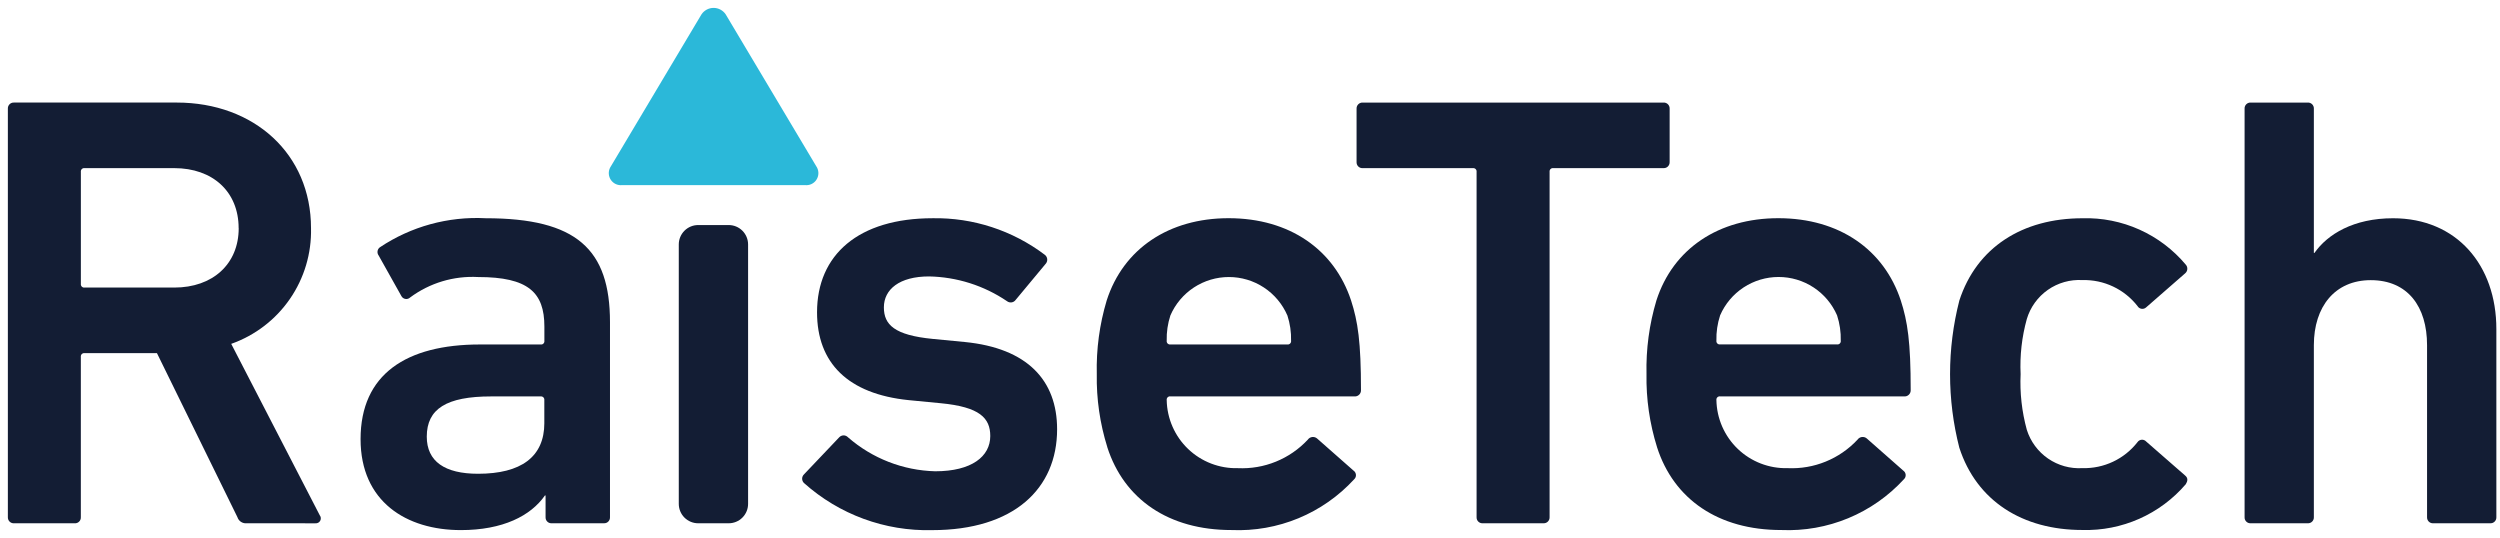 <svg fill="none" height="34" viewBox="0 0 158 34" width="158" xmlns="http://www.w3.org/2000/svg" xmlns:xlink="http://www.w3.org/1999/xlink"><clipPath id="a"><path d="m.5.5h157.27v33h-157.27z"/></clipPath><clipPath id="b"><path d="m.5.5h157.27v33h-157.27z"/></clipPath><g clip-path="url(#a)"><g clip-path="url(#b)"><g fill="#131d34"><path d="m15.59 33.071c-.128.012-.256-.02-.363-.091-.107-.071-.186-.177-.224-.299l-5.084-10.362h-4.575c-.032-.005-.064-.002-.095.009s-.058.027-.081.05c-.023.023-.04.051-.05.081-.01.031-.013.063-.009.095v10.128c.003.052-.005.104-.023.153s-.047.093-.084.13c-.037.037-.081.066-.13.084s-.101.026-.153.023h-3.831c-.052.003-.104-.005-.153-.024-.049-.018-.093-.047-.13-.084-.037-.037-.066-.081-.084-.13-.019-.049-.027-.101-.024-.153v-25.809c-.003-.052.005-.104.023-.153.019-.049.047-.093.084-.13s.081-.066.13-.084c.049-.019.101-.026.153-.023h10.284c4.888 0 8.485 3.246 8.485 7.938.038 1.595-.429 3.161-1.335 4.474-.906 1.313-2.204 2.307-3.708 2.838l5.595 10.832c.038.048.061.106.067.168.005.061-.007.123-.036.177s-.073.098-.127.128c-.054.029-.116.042-.177.036zm-.508-18.652c0-2.307-1.642-3.793-4.066-3.793h-5.67c-.032-.004-.064-.002-.095.009-.03.01-.058.027-.081.05-.023.023-.04.05-.05.081-.01.03-.013.063-.009.095v7.078c-.004.032-.001.064.009.095.01.03.027.058.05.081.023.023.051.04.081.05.031.01.063.013.095.009h5.67c2.427.001 4.07-1.485 4.07-3.753z"/><path d="m34.87 33.071c-.052.003-.104-.005-.153-.023-.049-.018-.093-.047-.13-.084-.037-.037-.066-.081-.084-.13-.018-.049-.026-.101-.023-.153v-1.369h-.039c-.899 1.29-2.659 2.19-5.318 2.19-3.441 0-6.335-1.798-6.335-5.748 0-4.106 2.893-5.983 7.546-5.983h3.836c.032.005.064.002.095-.008.031-.01.059-.027.081-.05.023-.023.04-.051.05-.081.01-.031.013-.063.009-.095v-.9c0-2.151-1.017-3.128-4.184-3.128-1.54-.085-3.062.371-4.301 1.291-.039.037-.085.065-.136.081-.051.016-.105.021-.157.013s-.103-.027-.147-.057c-.044-.03-.081-.07-.107-.116l-1.447-2.581c-.057-.078-.08-.175-.065-.271.015-.095.067-.181.145-.238 1.972-1.318 4.318-1.962 6.686-1.838 5.748 0 7.859 1.955 7.859 6.57v12.317c.003.052-.005.104-.023.153-.019.049-.047.093-.084.13-.037.037-.081.066-.13.084-.049.018-.101.026-.153.023zm-.469-6.335v-1.447c.004-.032.001-.064-.009-.095-.01-.03-.027-.058-.05-.081s-.051-.04-.081-.05c-.03-.01-.063-.013-.095-.009h-3.128c-2.816 0-4.066.782-4.066 2.542 0 1.564 1.134 2.346 3.246 2.346 2.698-.001 4.184-1.057 4.184-3.204z"/><path d="m44.123 14.223h1.931c.325 0 .636.129.866.359.23.23.359.541.359.866v16.398c0 .325-.129.636-.359.866-.23.23-.541.359-.866.359h-1.93c-.325 0-.636-.129-.866-.359-.23-.23-.359-.541-.359-.866v-16.398c0-.325.129-.636.359-.866.23-.23.541-.359.866-.359z"/><path d="m50.813 30.528c-.037-.035-.067-.078-.087-.125-.02-.047-.031-.098-.031-.149 0-.051.01-.102.031-.149.02-.047.05-.09.087-.125l2.229-2.346c.035-.037.078-.067.125-.087.047-.02.098-.031.149-.031s.102.01.149.031c.047.02.089.05.125.087 1.531 1.338 3.482 2.098 5.515 2.151 2.307 0 3.48-.938 3.48-2.229 0-1.134-.665-1.838-3.128-2.072l-2.033-.196c-3.832-.391-5.787-2.346-5.787-5.552 0-3.636 2.62-5.944 7.312-5.944 2.55-.042 5.042.77 7.077 2.307.042.03.077.069.104.113.027.044.044.093.052.144.007.051.005.103-.008.153s-.036.097-.067.138l-1.918 2.307c-.03.042-.068.078-.112.105-.044.027-.093.045-.144.052-.051.007-.103.004-.153-.009s-.097-.036-.138-.068c-1.456-.987-3.168-1.53-4.926-1.564-1.877 0-2.855.821-2.855 1.955 0 1.095.665 1.758 3.089 1.994l2.033.196c3.949.391 5.826 2.424 5.826 5.515 0 3.756-2.737 6.374-7.899 6.374-2.979.076-5.874-.988-8.095-2.975z"/><path d="m69.982 28.258c-.467-1.492-.692-3.05-.665-4.614-.037-1.575.174-3.145.626-4.654 1.056-3.285 3.95-5.2 7.703-5.2 3.871 0 6.686 1.998 7.742 5.2.43 1.329.626 2.62.626 5.67.002.055-.008.11-.03.161-.021.051-.054.097-.095.134-.041.037-.089.065-.142.082-.053.017-.108.021-.163.014h-11.613c-.032-.004-.064-.002-.095.009-.03.01-.058.027-.081.05-.023.023-.04.05-.05.081-.01.03-.013.063-.009.095.01.578.135 1.149.367 1.679.232.53.567 1.009.985 1.409.418.4.911.713 1.451.921.54.208 1.115.308 1.693.293.823.038 1.644-.102 2.407-.413.763-.31 1.449-.783 2.011-1.385.032-.046.072-.085.12-.114.048-.029.101-.048.156-.056.055-.007.112-.003.165.012.053.015.103.042.146.078l2.307 2.033c.044.03.08.069.106.115.026.046.042.097.046.15.004.053-.004.105-.024.154-.019.049-.05.093-.089.129-.979 1.066-2.179 1.906-3.516 2.46-1.337.554-2.78.809-4.226.747-3.99.005-6.804-1.95-7.86-5.237zm11.378-8.326c-.313-.72-.829-1.334-1.485-1.764-.656-.431-1.425-.66-2.21-.66s-1.553.23-2.21.66c-.656.431-1.173 1.044-1.485 1.764-.169.517-.248 1.059-.234 1.603-.005.032-.002.064.009.095s.027.058.05.081.05.04.081.05c.03.01.063.013.095.009h7.39c.032.005.064.002.095-.009.03-.01.058-.027.081-.05s.04-.05.05-.081.013-.063.009-.095c.014-.544-.066-1.086-.234-1.603z"/><path d="m93.71 33.071c-.052.003-.104-.005-.153-.023-.049-.019-.093-.047-.13-.084-.037-.037-.066-.081-.084-.13-.018-.049-.026-.101-.023-.153v-21.819c.004-.032.001-.064-.009-.095s-.027-.058-.05-.081c-.023-.023-.05-.04-.081-.05s-.063-.013-.095-.009h-6.96c-.052.003-.104-.005-.153-.023s-.093-.047-.13-.084c-.037-.037-.066-.082-.084-.131-.018-.049-.026-.101-.023-.153v-3.362c-.003-.052.005-.104.024-.153.019-.049.047-.093.084-.13s.081-.066.13-.084c.049-.019.101-.027.153-.024h19.004c.052-.003.104.005.153.023s.093.047.13.084c.037.037.066.081.084.13.019.049.027.101.024.153v3.362c.003.052-.005.104-.024.153-.018.049-.047.093-.084.131-.037.037-.081.066-.13.084s-.101.026-.153.023h-6.961c-.032-.004-.064-.001-.095.009s-.058.027-.081.05c-.023.023-.04.05-.05.081-.01.03-.013.063-.009.095v21.819c.003.052-.005.104-.024.153-.019.049-.047.093-.084.13-.037.037-.081.066-.13.084s-.101.027-.153.024z"/><path d="m104.724 28.258c-.467-1.492-.692-3.05-.665-4.614-.036-1.575.175-3.145.626-4.654 1.056-3.285 3.949-5.2 7.703-5.2 3.871 0 6.686 1.998 7.742 5.2.43 1.329.626 2.62.626 5.67.002.055-.009.11-.03.161-.022.051-.054.097-.095.134-.041.037-.089.065-.142.082-.053.017-.108.021-.163.014h-11.614c-.031-.004-.064-.002-.094.009-.031.01-.059.027-.081.05-.023.023-.04.05-.051.081-.01.03-.013.063-.009.095.011.578.136 1.149.368 1.679.233.53.567 1.008.985 1.408.418.4.911.713 1.451.921s1.115.308 1.694.293c.822.038 1.644-.102 2.406-.413.763-.31 1.45-.783 2.012-1.385.031-.046.072-.085.12-.114.047-.029.1-.048.155-.056.056-.007.112-.003.165.012.054.015.104.042.146.078l2.308 2.033c.043.03.08.069.106.115.026.046.042.097.046.15.003.053-.005.105-.024.154-.02.049-.05.093-.089.129-.979 1.066-2.179 1.906-3.517 2.46-1.337.554-2.779.809-4.225.747-3.989.005-6.807-1.95-7.86-5.237zm11.378-8.329c-.313-.72-.829-1.334-1.485-1.764-.657-.431-1.425-.66-2.21-.66s-1.554.23-2.21.66c-.657.431-1.173 1.044-1.485 1.764-.169.517-.249 1.059-.235 1.603-.005.032-.002.064.009.095.01.03.027.058.05.081s.05.04.081.05c.03.01.063.013.095.009h7.39c.032.005.064.002.095-.009.03-.01.058-.027.081-.05.022-.023.039-.05.05-.081.01-.03.013-.063.008-.095.014-.543-.065-1.084-.233-1.601z"/><path d="m123.83 28.3c-.782-3.053-.782-6.253 0-9.306 1.095-3.363 3.989-5.2 7.782-5.2 1.239-.036 2.47.209 3.601.717 1.131.508 2.132 1.265 2.928 2.215.035.038.061.083.078.131.016.049.023.1.019.151-.003.051-.017.101-.041.147-.023.046-.056.086-.095.119l-2.464 2.151c-.039.036-.085.063-.136.079-.051.016-.104.02-.157.012-.052-.008-.103-.027-.147-.057s-.081-.069-.107-.115c-.411-.527-.94-.951-1.545-1.236-.604-.285-1.267-.425-1.935-.407-.778-.046-1.549.172-2.187.619-.639.447-1.107 1.097-1.33 1.844-.314 1.132-.446 2.307-.391 3.481-.055 1.185.078 2.372.391 3.517.232.739.704 1.378 1.341 1.818.637.439 1.403.653 2.176.606.668.018 1.331-.121 1.935-.407.605-.285 1.134-.709 1.545-1.236.029-.044.069-.08.114-.106.046-.026.097-.042.15-.046.053-.004.105.004.154.024.049.02.093.05.129.089l2.464 2.151c.195.16.16.352.039.547-.804.938-1.808 1.684-2.938 2.185-1.129.5-2.356.743-3.591.708-3.793.004-6.687-1.833-7.782-5.196z"/><path d="m153.782 33.071c-.052.003-.105-.005-.153-.023-.049-.018-.094-.047-.131-.084-.037-.037-.065-.081-.084-.13-.019-.049-.027-.101-.024-.153v-10.869c0-2.425-1.212-4.106-3.558-4.106-2.267 0-3.596 1.678-3.596 4.106v10.869c.003.052-.005.104-.024.153-.018.049-.047.093-.084.13-.037.037-.081.066-.13.084s-.101.026-.153.023h-3.597c-.052.003-.104-.005-.153-.023s-.093-.047-.13-.084c-.037-.037-.066-.081-.084-.13-.019-.049-.027-.101-.023-.153v-25.808c-.004-.052.004-.104.023-.153.018-.049.047-.093.084-.13s.081-.066.13-.084c.049-.019.101-.026.153-.023h3.597c.052-.003.104.005.153.023.049.019.093.047.13.084s.066.081.084.13c.019.049.027.101.024.153v9.111h.039c.821-1.173 2.463-2.19 4.965-2.19 4.028 0 6.53 2.971 6.53 7v11.887c.003.052-.005.104-.023.153-.019.049-.048.093-.085.13-.036.037-.081.066-.13.084s-.101.026-.153.023z"/></g><path d="m39.323 11.7h11.553c.137.015.276-.007.401-.064.125-.057.233-.147.311-.261.078-.113.124-.246.133-.383.009-.138-.019-.275-.082-.398l-5.777-9.689c-.084-.125-.198-.227-.331-.298s-.281-.108-.432-.108-.299.037-.432.108-.247.173-.331.298l-5.777 9.689c-.063.123-.091.26-.082.397s.055.27.133.383c.078.113.185.203.311.261.125.057.264.08.401.065z" fill="#2bb8d9"/></g></g></svg>